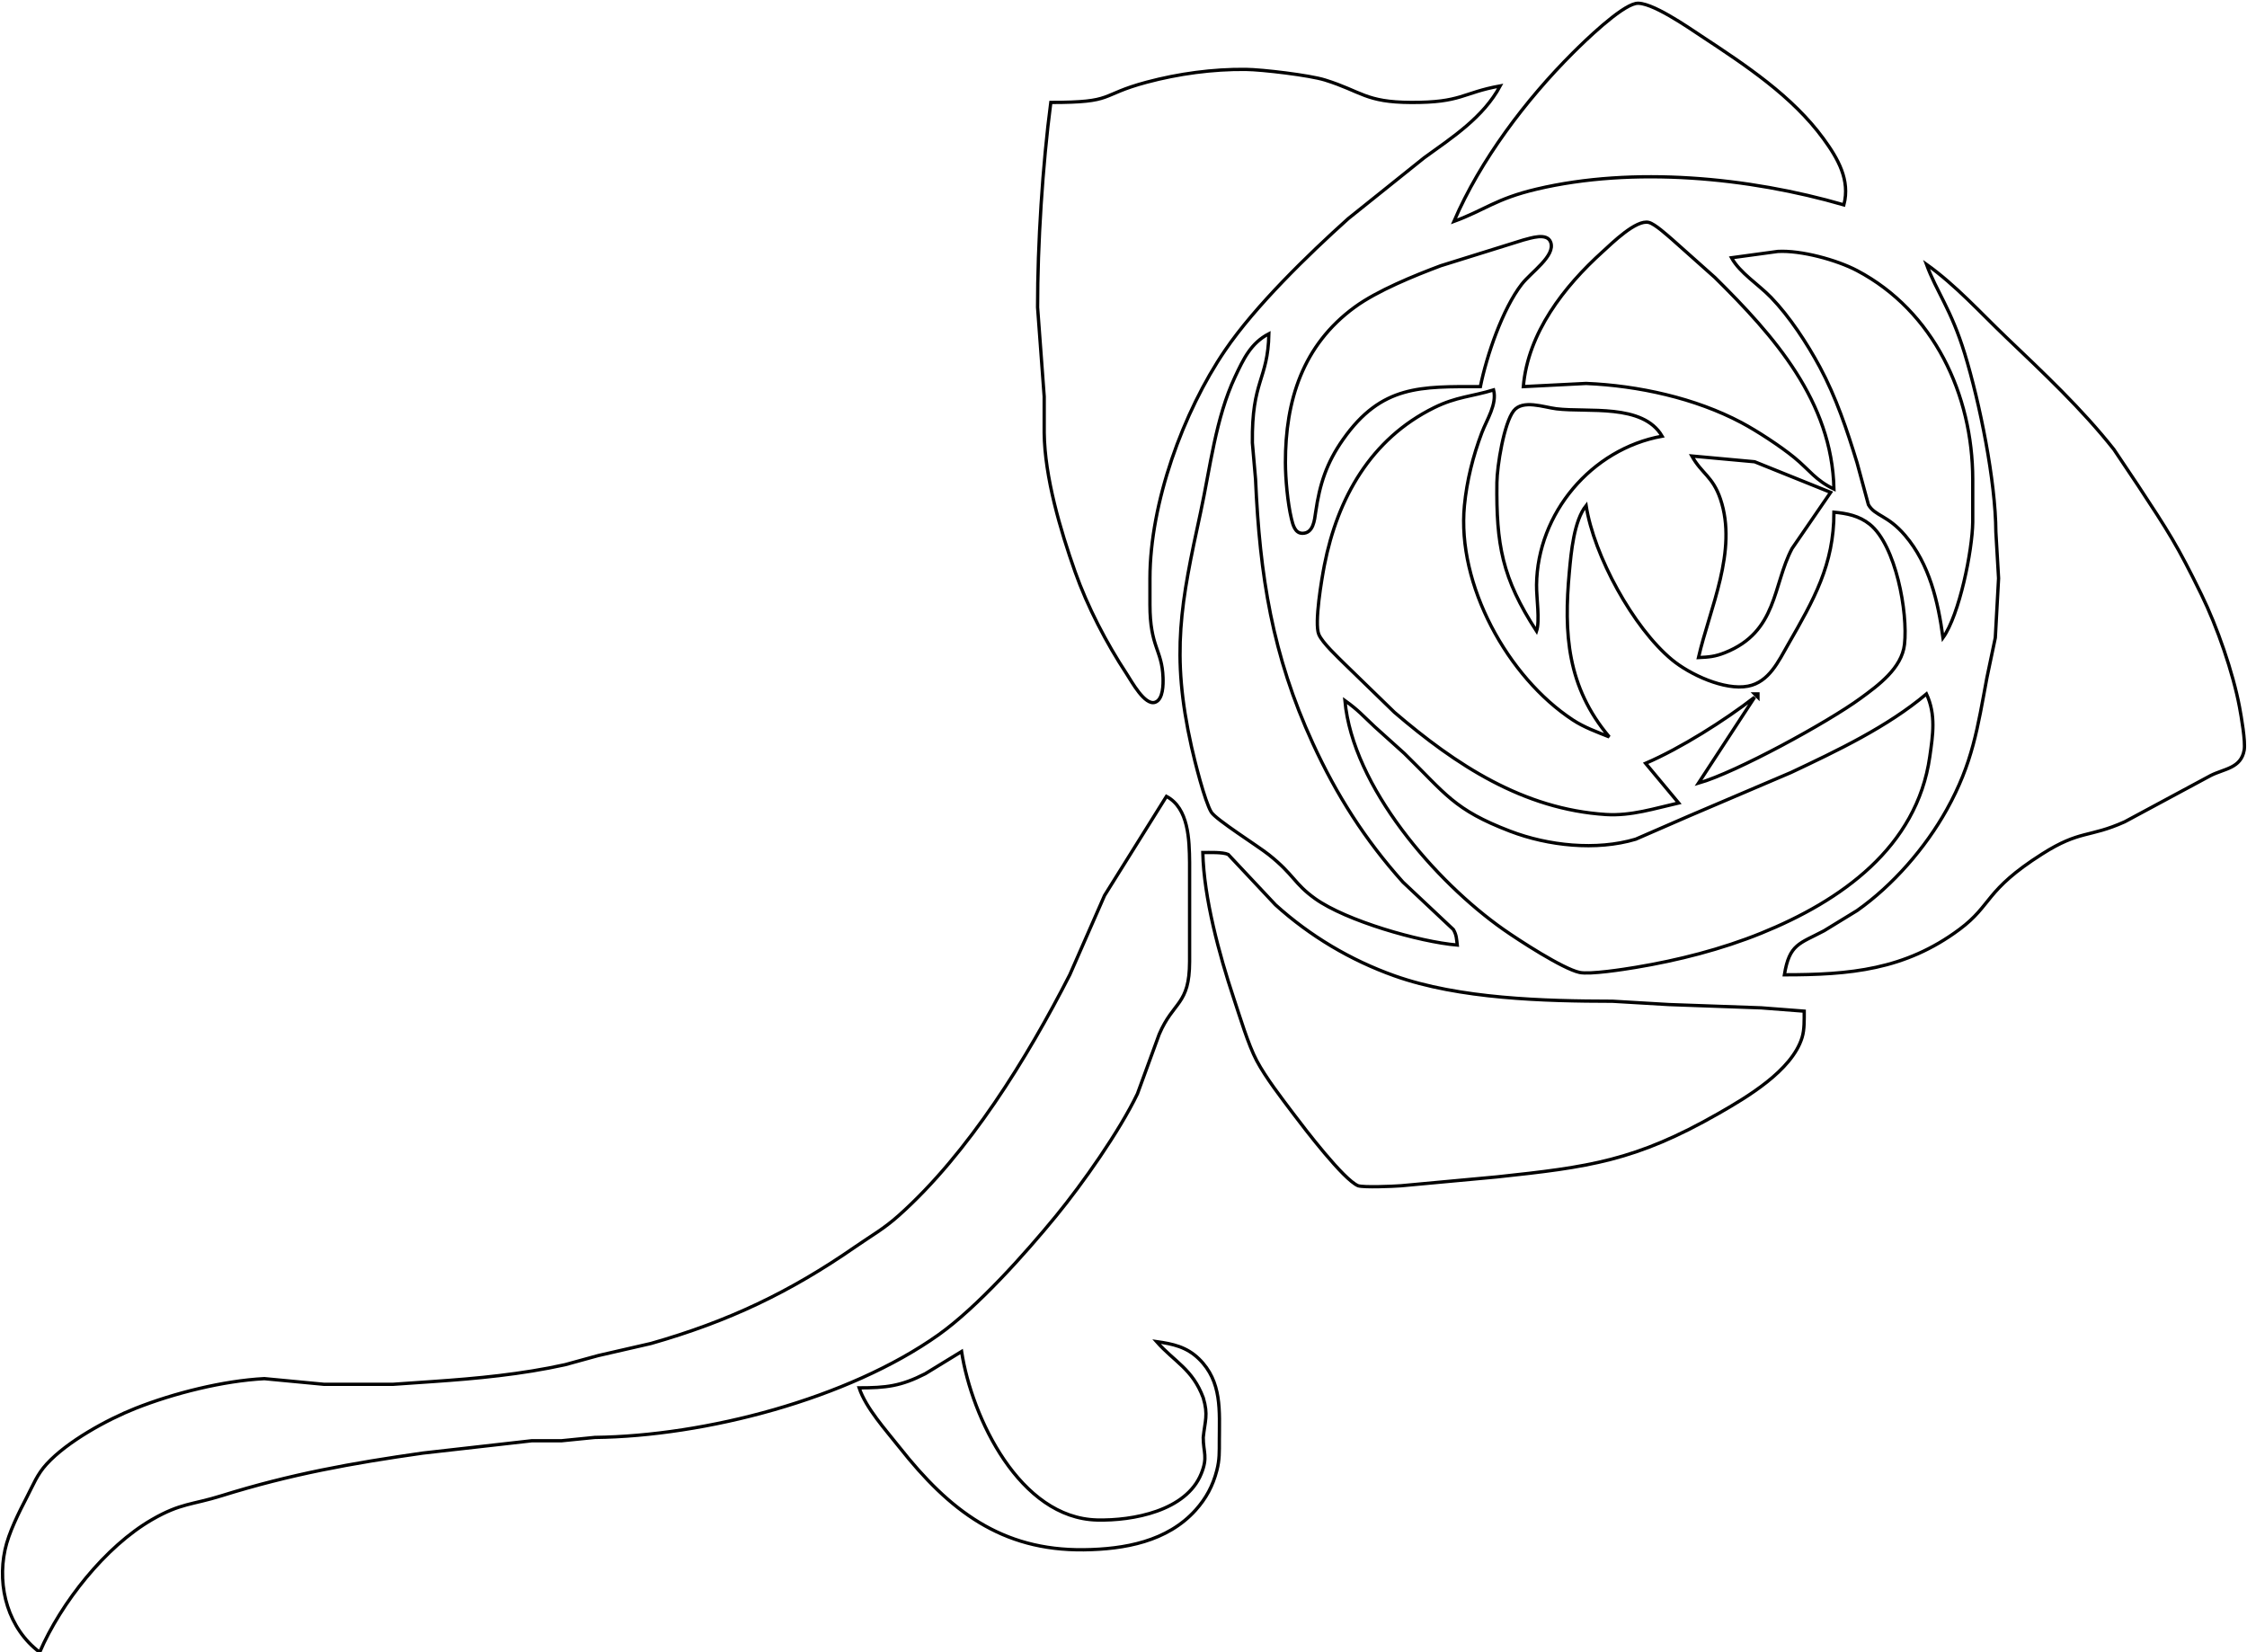 <?xml version="1.0" encoding="UTF-8" standalone="no"?>
<!DOCTYPE svg PUBLIC "-//W3C//DTD SVG 20010904//EN"
              "http://www.w3.org/TR/2001/REC-SVG-20010904/DTD/svg10.dtd">

<svg xmlns="http://www.w3.org/2000/svg"
     width="239.859mm" height="176.367mm"
     viewBox="0 0 680 500">
  <path id="Toreador"
        fill="none" stroke="black" stroke-width="1"
        d="M 440.00,67.00
           C 448.01,48.41 461.75,30.23 476.00,16.00
             479.64,12.37 490.22,2.08 495.00,1.06
             499.30,0.15 511.12,8.45 515.00,11.00
             528.22,19.72 542.39,29.05 551.84,42.00
             556.19,47.96 559.97,54.47 558.00,62.00
             529.20,53.65 494.32,50.30 465.00,57.24
             452.64,60.16 449.37,63.56 440.00,67.00 Z
           M 318.00,31.00
           C 337.65,31.00 332.27,28.82 347.00,24.88
             356.63,22.31 367.03,20.89 377.00,21.00
             382.04,21.06 396.33,22.76 401.00,24.22
             412.12,27.69 413.20,30.94 427.00,31.00
             442.40,31.07 442.39,28.10 454.00,26.00
             448.89,35.52 439.53,41.57 431.00,47.74
             431.00,47.74 408.00,66.17 408.00,66.17
             395.90,77.04 379.85,92.62 370.75,106.00
             358.01,124.70 348.04,152.22 348.00,175.00
             348.00,175.00 348.00,183.00 348.00,183.00
             348.02,195.92 351.66,196.56 351.96,205.00
             352.03,207.09 352.04,211.62 349.61,212.51
             346.46,213.67 342.44,206.18 341.00,204.00
             334.84,194.64 329.08,183.58 325.34,173.00
             320.90,160.42 316.16,144.39 316.00,131.00
             316.00,131.00 316.00,120.00 316.00,120.00
             316.00,120.00 314.00,93.00 314.00,93.00
             313.97,74.08 315.53,49.75 318.00,31.00 Z
           M 461.00,117.00
           C 462.36,100.76 473.30,86.73 485.00,76.17
             487.78,73.66 495.17,66.31 499.00,67.32
             500.86,67.81 504.42,71.08 506.00,72.42
             506.00,72.42 519.00,84.00 519.00,84.00
             536.90,101.69 554.42,121.44 555.00,148.00
             549.44,145.37 547.62,142.25 543.00,138.46
             538.85,135.06 531.76,130.42 527.00,127.89
             513.00,120.46 495.76,116.70 480.00,116.04
             480.00,116.04 461.00,117.00 461.00,117.00 Z
           M 448.00,117.00
           C 430.00,117.00 418.10,116.41 406.44,133.00
             401.45,140.09 399.37,146.51 398.15,155.00
             397.81,157.38 397.47,161.37 394.17,161.39
             391.86,161.41 391.25,158.74 390.82,156.98
             389.68,152.25 389.01,144.91 389.00,140.00
             388.97,121.26 394.20,104.46 410.00,92.93
             416.79,87.97 428.04,83.40 436.00,80.42
             436.00,80.42 461.00,72.63 461.00,72.63
             463.19,72.08 468.21,70.29 469.29,73.33
             470.76,77.43 463.40,82.31 460.53,86.00
             454.72,93.45 449.88,107.69 448.00,117.00 Z
           M 524.00,78.00
           C 524.00,78.00 538.00,76.09 538.00,76.09
             544.98,75.69 555.84,78.64 562.00,81.89
             585.22,94.15 596.96,119.45 597.00,145.00
             597.00,145.00 597.00,158.00 597.00,158.00
             596.89,166.68 592.95,186.08 588.00,193.00
             586.52,182.04 583.89,170.67 576.53,162.04
             571.22,155.80 567.45,156.23 565.43,152.73
             565.43,152.73 561.98,140.00 561.98,140.00
             558.94,130.07 555.64,120.19 550.69,111.00
             546.87,103.91 541.55,95.78 535.96,90.00
             532.10,86.01 526.52,82.59 524.00,78.00 Z
           M 583.00,80.00
           C 591.86,86.32 599.17,94.47 607.00,101.96
             618.32,112.78 629.97,123.66 639.71,136.00
             639.71,136.00 647.08,147.00 647.08,147.00
             656.20,160.89 658.86,164.88 666.24,180.00
             670.93,189.58 675.78,203.52 677.74,214.00
             678.27,216.86 679.59,224.39 679.15,226.98
             678.20,232.51 673.13,232.61 669.00,234.70
             669.00,234.70 643.00,248.69 643.00,248.69
             632.10,253.59 629.54,251.10 618.00,258.44
             600.55,269.52 602.95,273.83 593.00,281.24
             576.46,293.56 559.74,295.00 540.00,295.00
             541.53,285.64 544.50,285.65 552.00,281.68
             552.00,281.68 562.00,275.56 562.00,275.56
             572.86,267.90 582.68,256.60 589.14,245.00
             597.00,230.88 598.46,220.29 601.31,205.00
             601.31,205.00 603.83,193.00 603.83,193.00
             603.83,193.00 604.82,175.00 604.82,175.00
             604.82,175.00 604.00,161.00 604.00,161.00
             603.93,145.55 599.12,121.89 594.57,107.00
             590.44,93.53 586.06,88.33 583.00,80.00 Z
           M 441.00,286.00
           C 429.51,285.03 407.37,278.65 398.00,271.96
             391.56,267.35 391.67,264.78 384.00,258.67
             380.66,256.01 367.93,248.02 366.56,245.76
             364.58,242.51 361.52,230.20 360.58,226.00
             354.25,197.72 357.40,182.42 363.34,155.00
             366.24,141.59 367.87,126.56 373.78,114.00
             376.31,108.63 378.55,103.81 384.00,101.00
             383.69,115.20 378.78,114.87 379.00,134.00
             379.00,134.00 379.96,145.00 379.96,145.00
             381.23,174.16 385.01,198.21 397.31,225.00
             404.48,240.61 413.10,254.15 424.58,266.96
             424.58,266.96 439.83,281.30 439.83,281.30
             440.80,282.96 440.79,284.19 441.00,286.00 Z
           M 452.00,118.00
           C 453.09,122.36 449.95,126.95 448.42,131.00
             445.76,138.05 443.90,145.48 443.17,153.00
             440.85,176.92 456.27,204.95 476.00,217.89
             479.40,220.12 483.24,221.50 487.00,223.00
             474.26,207.89 473.19,191.75 474.93,173.00
             475.47,167.12 476.31,157.61 480.00,153.00
             482.33,168.11 494.26,189.97 506.00,199.67
             511.36,204.10 521.90,209.03 529.00,207.65
             535.36,206.42 538.22,200.11 541.15,195.00
             548.88,181.53 555.00,170.91 555.00,155.00
             558.96,155.36 562.61,156.09 565.82,158.65
             573.71,164.94 577.43,185.33 576.35,195.00
             575.55,202.21 568.42,207.40 563.00,211.36
             553.15,218.56 525.44,233.74 514.00,237.00
             514.00,237.00 531.00,211.00 531.00,211.00
             521.79,218.11 508.68,226.40 498.00,231.00
             498.00,231.00 508.00,243.00 508.00,243.00
             500.71,244.65 493.63,246.97 486.00,246.49
             460.97,244.89 440.59,231.49 422.00,215.57
             422.00,215.57 407.00,201.00 407.00,201.00
             404.87,198.87 400.22,194.58 399.11,192.00
             397.68,188.68 400.01,175.03 400.80,171.00
             404.79,150.71 414.84,132.82 434.00,123.37
             440.76,120.04 445.43,120.01 452.00,118.00 Z
           M 465.00,191.00
           C 454.52,174.89 452.78,164.72 453.00,146.00
             453.06,141.06 455.12,128.09 458.08,124.32
             460.82,120.83 467.21,123.25 471.00,123.71
             480.46,124.88 497.16,121.99 503.00,132.00
             481.58,135.88 465.25,155.35 465.00,177.00
             464.96,181.00 466.05,187.84 465.00,191.00 Z
           M 512.00,138.00
           C 512.00,138.00 531.00,139.74 531.00,139.74
             531.00,139.74 554.00,149.00 554.00,149.00
             554.00,149.00 542.32,166.00 542.32,166.00
             536.44,177.07 537.96,191.19 522.00,197.52
             519.00,198.71 517.15,198.85 514.00,199.00
             517.38,184.16 525.95,166.71 520.64,151.00
             518.32,144.15 515.01,143.39 512.00,138.00 Z
           M 532.00,210.00
           C 532.00,210.00 531.00,210.00 531.00,210.00
             531.00,210.00 532.00,211.00 532.00,211.00
             532.00,211.00 532.00,210.00 532.00,210.00 Z
           M 583.00,210.00
           C 585.91,216.32 584.94,222.38 584.00,229.00
             580.11,256.50 557.02,272.67 533.00,282.40
             520.93,287.29 507.83,290.62 495.00,292.75
             491.42,293.35 481.15,294.96 478.00,294.28
             472.93,293.18 459.63,284.53 455.00,281.28
             434.51,266.90 409.35,238.08 407.00,212.00
             411.14,214.96 412.43,216.59 416.00,219.91
             416.00,219.91 425.00,228.01 425.00,228.01
             437.54,240.25 439.91,245.00 457.00,251.54
             468.52,255.95 483.07,257.52 495.00,253.96
             495.00,253.96 511.00,247.00 511.00,247.00
             511.00,247.00 542.00,233.78 542.00,233.78
             555.91,227.21 571.20,219.97 583.00,210.00 Z
           M 353.00,241.00
           C 359.73,244.59 359.92,254.10 360.00,261.00
             360.00,261.00 360.00,291.00 360.00,291.00
             359.97,304.22 355.13,302.86 350.80,313.00
             350.80,313.00 344.22,331.00 344.22,331.00
             338.74,342.40 327.64,358.16 319.58,368.00
             310.33,379.29 295.76,395.61 284.00,403.96
             256.68,423.35 213.36,434.61 180.00,435.00
             180.00,435.00 170.00,436.00 170.00,436.00
             170.00,436.00 161.00,436.00 161.00,436.00
             161.00,436.00 128.00,439.73 128.00,439.73
             106.35,442.82 88.00,446.11 67.00,452.66
             58.07,455.45 54.75,454.82 46.00,459.87
             31.85,468.05 18.47,485.05 12.00,500.00
             2.54,492.87 -0.92,480.41 1.52,469.00
             2.61,463.89 5.74,457.66 8.16,453.00
             10.11,449.27 11.21,446.22 14.13,443.04
             20.37,436.22 32.38,429.62 41.00,426.20
             52.57,421.62 67.55,417.85 80.00,417.21
             80.00,417.21 98.00,418.92 98.00,418.92
             98.00,418.92 119.00,418.92 119.00,418.92
             119.00,418.92 131.00,418.09 131.00,418.09
             144.41,417.17 157.83,415.90 171.00,412.99
             171.00,412.99 181.00,410.24 181.00,410.24
             181.00,410.24 197.00,406.57 197.00,406.57
             220.45,399.88 238.98,391.10 259.00,377.20
             263.86,373.83 267.37,371.96 272.00,367.83
             293.19,348.91 310.84,320.24 323.74,295.00
             323.74,295.00 334.26,271.00 334.26,271.00
             334.26,271.00 353.00,241.00 353.00,241.00 Z
           M 364.00,258.00
           C 365.99,258.00 369.95,257.82 371.68,258.57
             371.68,258.57 386.00,273.83 386.00,273.83
             396.45,283.28 408.73,290.58 422.00,295.30
             441.62,302.28 467.23,302.97 488.00,303.00
             488.00,303.00 505.00,304.00 505.00,304.00
             505.00,304.00 533.00,305.00 533.00,305.00
             533.00,305.00 546.00,306.00 546.00,306.00
             545.99,308.57 546.11,311.54 545.35,314.00
             542.26,324.03 528.64,332.06 520.00,337.00
             494.94,351.32 480.83,353.19 453.00,356.16
             453.00,356.16 424.00,358.84 424.00,358.84
             421.46,359.03 412.83,359.39 411.00,358.84
             406.57,356.99 394.76,341.49 391.37,337.00
             387.79,332.24 383.08,326.18 380.32,321.00
             377.72,316.11 375.18,307.53 373.33,302.00
             369.01,289.02 364.30,271.66 364.00,258.00 Z
           M 350.00,406.00
           C 354.94,406.70 359.09,407.59 362.81,411.21
             369.90,418.11 369.01,427.04 369.00,436.00
             368.99,439.36 369.10,441.68 368.24,445.00
             367.04,449.65 365.03,453.41 361.82,456.99
             353.26,466.52 340.28,468.85 328.00,469.00
             303.02,469.29 287.23,457.03 272.21,438.00
             268.12,432.82 262.03,426.12 260.00,420.00
             268.12,419.99 272.57,419.52 280.00,415.73
             280.00,415.73 291.00,409.00 291.00,409.00
             294.09,429.08 308.64,459.42 332.00,459.99
             342.84,460.25 358.96,457.24 363.52,446.00
             365.59,440.90 364.14,439.58 364.13,435.00
             364.63,430.06 365.70,428.22 364.13,423.00
             360.86,414.24 355.44,412.17 350.00,406.00 Z" />
</svg>
